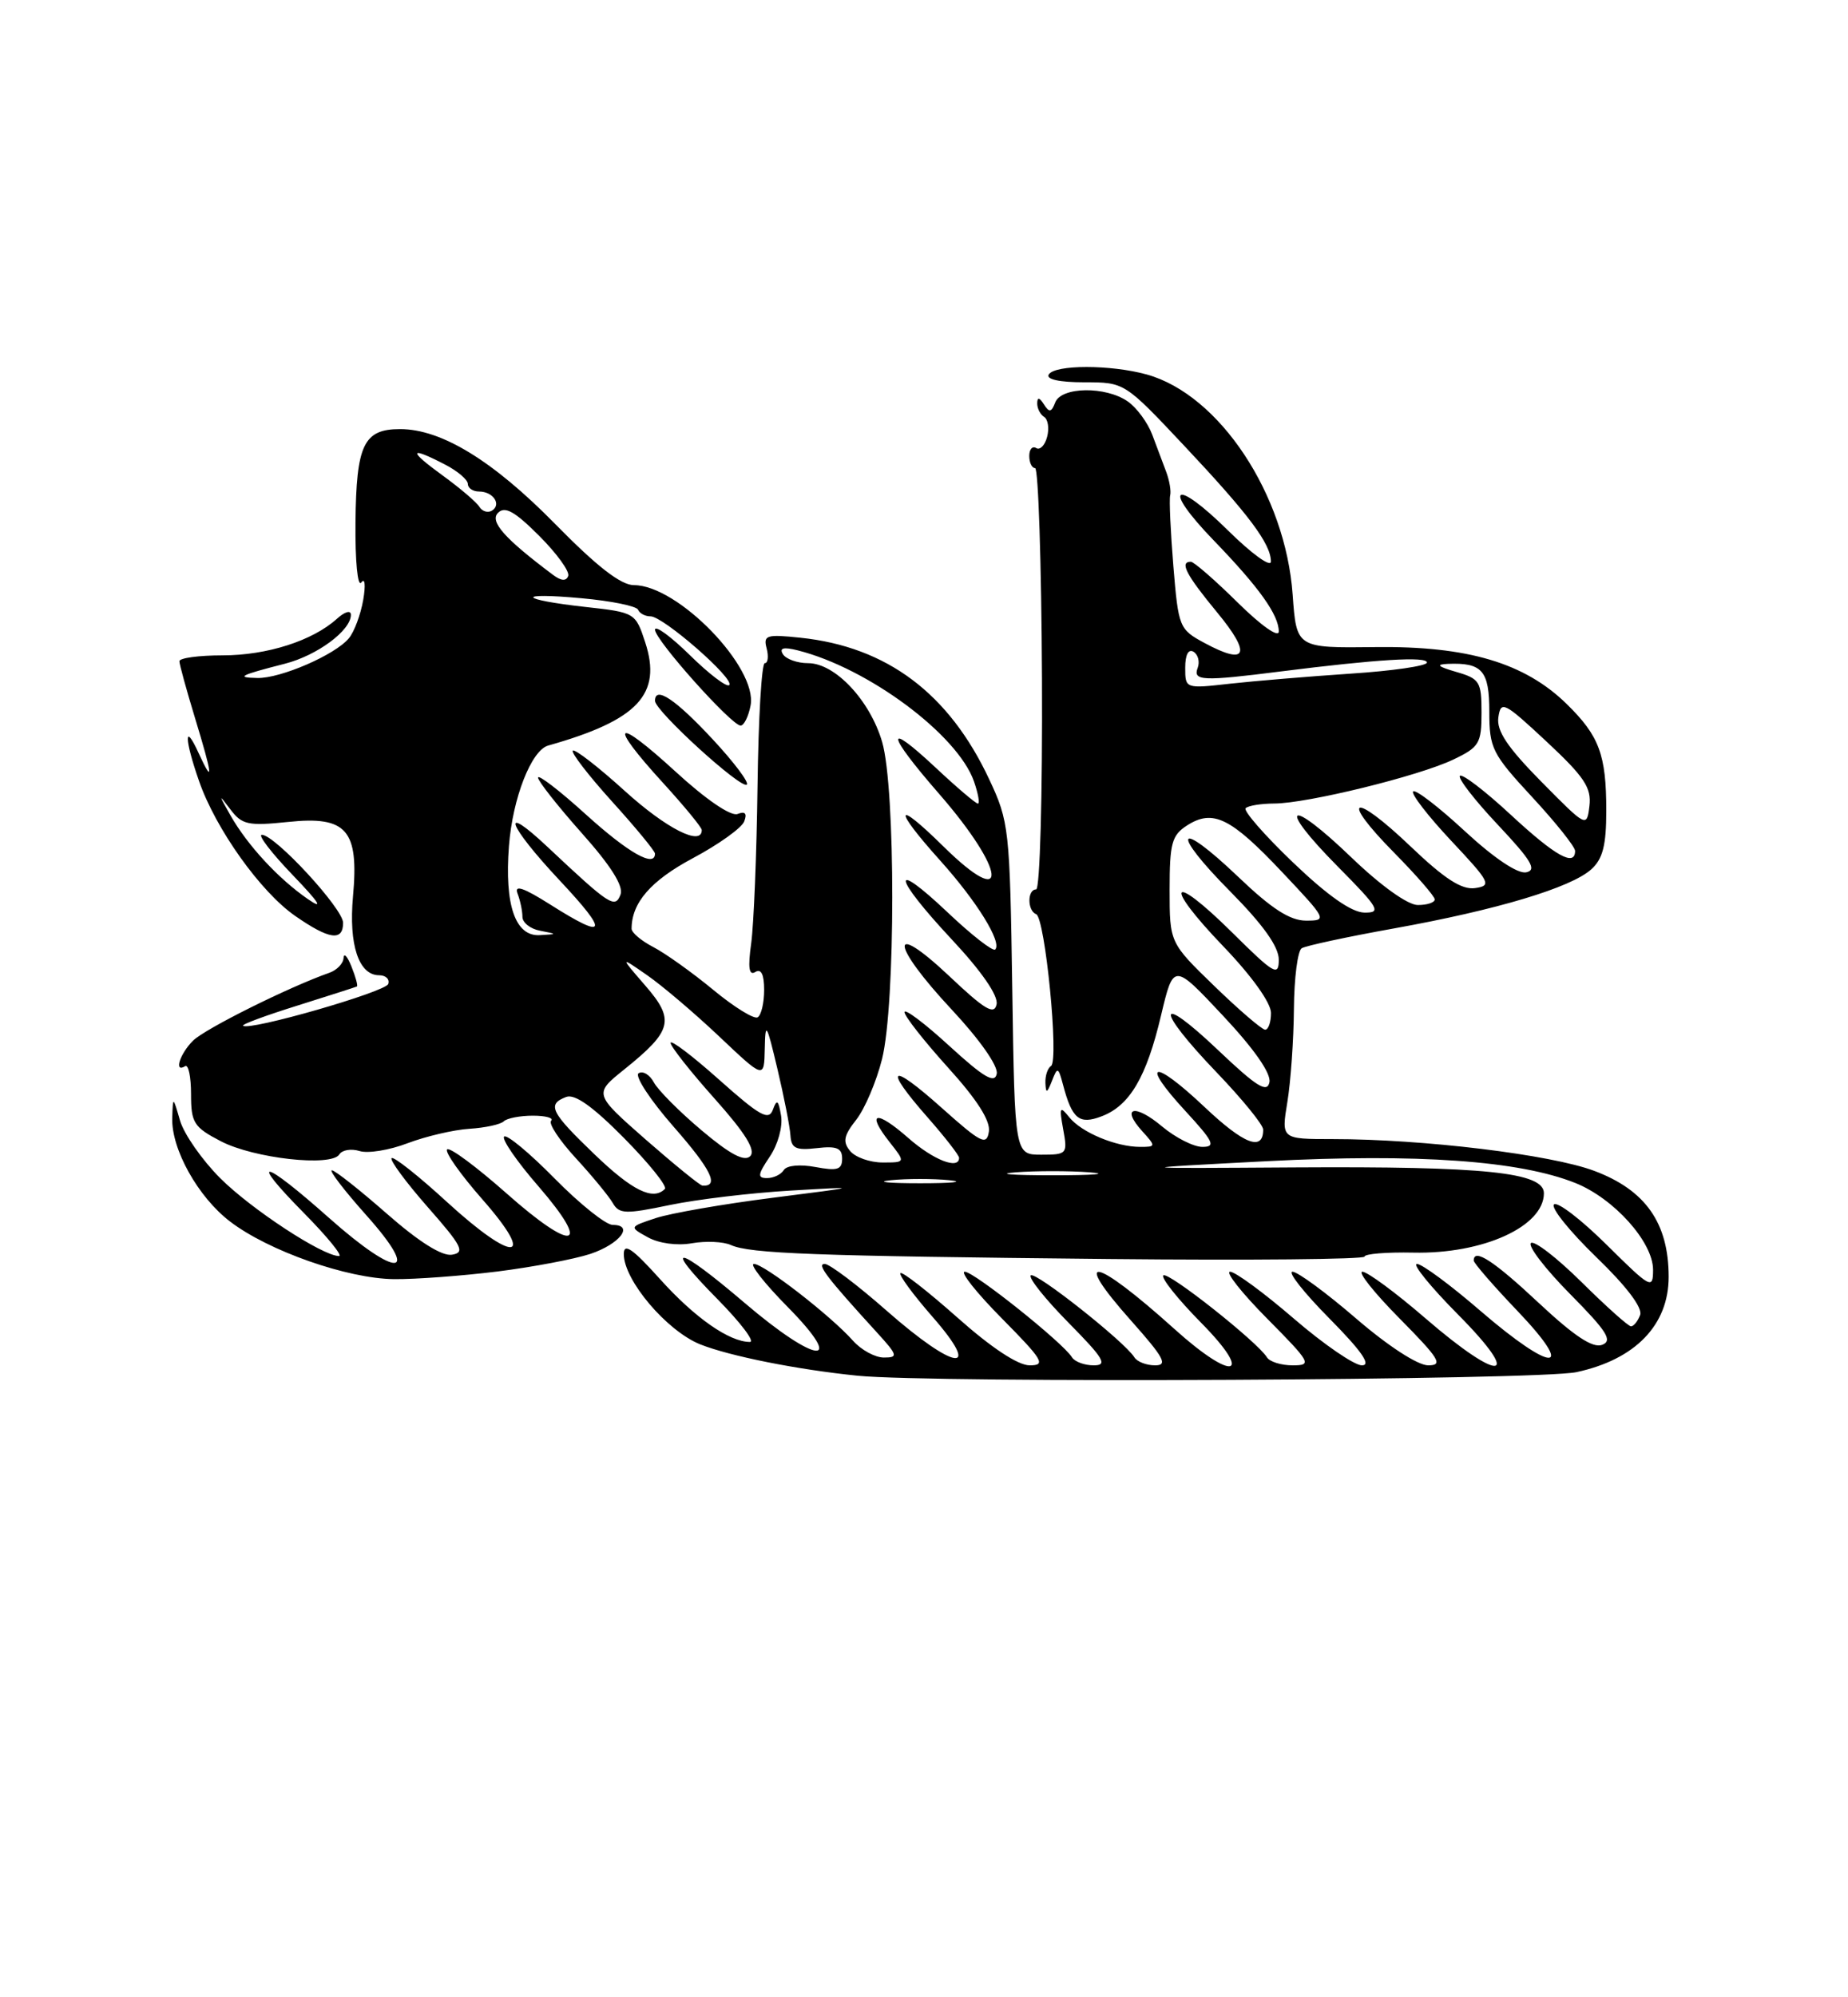 <?xml version="1.0" encoding="UTF-8" standalone="no"?>
<!DOCTYPE svg PUBLIC "-//W3C//DTD SVG 1.1//EN" "http://www.w3.org/Graphics/SVG/1.1/DTD/svg11.dtd" >
<svg xmlns="http://www.w3.org/2000/svg" xmlns:xlink="http://www.w3.org/1999/xlink" version="1.1" viewBox="0 0 237 256">
 <g >
 <path fill="currentColor"
d=" M 202.18 175.87 C 209.72 174.25 214.00 169.83 214.00 163.66 C 214.00 156.76 211.03 152.53 204.45 150.07 C 198.88 147.98 182.53 146.00 170.91 146.00 C 164.32 146.00 164.32 146.00 165.10 141.25 C 165.53 138.64 165.91 133.26 165.94 129.31 C 165.97 125.35 166.42 121.86 166.94 121.54 C 167.45 121.22 172.80 120.07 178.82 118.99 C 192.00 116.62 201.49 113.77 204.08 111.42 C 205.55 110.10 206.00 108.34 206.00 103.91 C 206.00 96.73 205.10 94.32 200.92 90.23 C 195.54 84.97 188.23 82.79 176.39 82.94 C 166.27 83.06 166.27 83.06 165.78 76.23 C 164.86 63.37 156.39 50.59 147.07 48.00 C 142.45 46.72 135.29 46.72 134.50 48.00 C 134.12 48.62 135.86 49.00 139.05 49.00 C 144.22 49.00 144.22 49.00 151.86 57.12 C 160.17 65.95 162.98 69.70 162.99 71.97 C 163.00 72.77 160.54 71.00 157.52 68.02 C 150.57 61.16 148.90 62.28 155.66 69.27 C 161.49 75.30 164.00 78.82 164.00 80.94 C 164.00 81.79 161.74 80.20 158.72 77.22 C 155.81 74.35 153.11 72.00 152.72 72.00 C 151.24 72.00 152.11 73.67 156.09 78.49 C 160.54 83.87 159.94 85.36 154.49 82.42 C 151.23 80.67 151.13 80.42 150.48 72.56 C 150.12 68.13 149.93 64.05 150.07 63.50 C 150.21 62.95 149.98 61.60 149.57 60.50 C 149.15 59.40 148.34 57.24 147.77 55.71 C 147.19 54.18 145.79 52.26 144.64 51.46 C 141.81 49.48 136.11 49.56 135.33 51.58 C 134.84 52.86 134.56 52.91 133.88 51.83 C 133.30 50.92 133.03 50.88 133.02 51.69 C 133.01 52.35 133.41 53.13 133.91 53.44 C 134.40 53.75 134.58 54.90 134.29 55.99 C 134.01 57.08 133.37 57.73 132.89 57.43 C 132.40 57.13 132.00 57.58 132.00 58.44 C 132.00 59.30 132.34 60.00 132.75 60.00 C 133.16 60.00 133.56 72.15 133.63 87.00 C 133.70 101.95 133.37 114.00 132.88 114.00 C 131.73 114.00 131.74 116.73 132.88 117.17 C 134.03 117.60 135.84 135.98 134.79 136.63 C 134.36 136.90 134.03 137.88 134.07 138.81 C 134.13 140.19 134.28 140.14 134.91 138.54 C 135.62 136.71 135.72 136.75 136.33 139.04 C 137.49 143.43 138.41 144.18 141.28 143.08 C 144.88 141.72 147.03 138.07 148.90 130.15 C 150.50 123.42 150.50 123.42 156.83 130.17 C 160.83 134.43 163.03 137.58 162.80 138.71 C 162.51 140.13 161.17 139.30 156.22 134.60 C 148.26 127.05 148.10 129.19 156.00 137.42 C 159.30 140.86 162.00 144.17 162.00 144.78 C 162.00 147.62 159.55 146.68 154.49 141.90 C 147.86 135.63 146.11 136.00 152.04 142.42 C 155.64 146.33 155.96 147.00 154.20 147.00 C 153.08 147.00 150.75 145.82 149.03 144.38 C 145.54 141.44 143.68 141.89 146.49 144.99 C 148.26 146.94 148.25 147.00 146.22 147.00 C 143.13 147.00 138.69 145.15 137.13 143.20 C 135.92 141.70 135.83 141.88 136.35 144.75 C 136.93 147.90 136.84 148.00 133.55 148.00 C 130.14 148.00 130.14 148.00 129.82 126.75 C 129.51 106.21 129.41 105.31 126.86 99.88 C 121.70 88.87 113.74 82.90 102.66 81.74 C 98.29 81.28 97.87 81.41 98.32 83.11 C 98.59 84.15 98.48 85.00 98.08 85.00 C 97.68 85.00 97.26 92.09 97.15 100.75 C 97.04 109.41 96.67 118.48 96.34 120.89 C 95.90 124.04 96.05 125.09 96.87 124.58 C 97.62 124.12 98.00 124.90 98.00 126.88 C 98.00 128.53 97.63 130.11 97.17 130.39 C 96.72 130.67 94.15 129.09 91.47 126.87 C 88.78 124.65 85.33 122.19 83.79 121.39 C 82.26 120.60 81.00 119.54 81.00 119.04 C 81.00 115.71 83.47 112.87 88.87 109.99 C 92.17 108.23 95.13 106.11 95.44 105.29 C 95.84 104.26 95.56 103.95 94.59 104.33 C 93.73 104.66 90.52 102.47 86.58 98.85 C 78.80 91.73 77.91 92.55 85.00 100.31 C 87.75 103.32 90.00 106.05 90.00 106.39 C 90.00 108.51 85.45 106.20 80.13 101.38 C 76.71 98.28 73.71 95.96 73.46 96.21 C 73.21 96.46 75.48 99.40 78.50 102.74 C 81.53 106.08 84.00 109.08 84.00 109.41 C 84.00 111.25 80.60 109.33 75.17 104.42 C 71.78 101.34 69.00 99.21 69.00 99.67 C 69.01 100.12 71.53 103.32 74.60 106.77 C 78.35 110.97 79.99 113.58 79.58 114.66 C 78.88 116.49 78.21 116.06 70.25 108.58 C 64.01 102.71 65.07 105.69 71.77 112.84 C 78.17 119.66 77.83 120.54 70.57 115.94 C 67.14 113.77 65.92 113.36 66.37 114.52 C 66.72 115.42 67.00 116.77 67.00 117.51 C 67.00 118.25 68.01 119.06 69.25 119.29 C 71.50 119.73 71.50 119.73 69.23 119.86 C 66.09 120.05 64.69 116.02 65.27 108.45 C 65.74 102.30 68.14 96.17 70.30 95.56 C 81.82 92.31 84.93 88.99 82.74 82.31 C 81.51 78.55 81.41 78.49 75.13 77.80 C 66.46 76.84 66.02 75.89 74.61 76.68 C 78.40 77.02 81.65 77.69 81.83 78.15 C 82.02 78.62 82.74 79.00 83.44 79.00 C 85.06 79.00 94.28 87.05 93.52 87.81 C 93.21 88.12 90.94 86.40 88.48 83.98 C 86.02 81.56 84.00 80.09 84.00 80.71 C 84.00 82.02 93.82 93.00 94.98 93.00 C 95.41 93.00 95.99 91.84 96.26 90.42 C 97.19 85.57 86.93 75.00 81.31 75.00 C 79.63 75.00 76.57 72.63 71.20 67.16 C 63.22 59.04 56.61 55.00 51.31 55.00 C 46.64 55.00 45.69 56.99 45.59 66.95 C 45.54 71.92 45.87 75.30 46.33 74.66 C 46.80 74.00 46.91 74.99 46.58 76.90 C 46.25 78.78 45.43 80.99 44.74 81.81 C 42.99 83.93 35.98 86.97 33.00 86.90 C 30.20 86.84 30.72 86.56 36.54 85.07 C 40.68 84.01 45.00 80.81 45.00 78.81 C 45.00 78.17 44.23 78.39 43.21 79.31 C 40.09 82.13 34.24 84.00 28.53 84.00 C 25.49 84.00 23.00 84.34 23.01 84.75 C 23.01 85.16 23.91 88.42 25.00 92.00 C 27.28 99.48 27.42 100.76 25.46 96.50 C 23.60 92.43 23.64 94.72 25.53 100.12 C 27.67 106.27 33.43 114.33 37.86 117.40 C 42.22 120.43 44.00 120.68 44.00 118.28 C 44.00 116.46 35.26 107.00 33.58 107.00 C 33.03 107.00 34.81 109.32 37.54 112.16 C 40.95 115.71 41.56 116.67 39.50 115.25 C 35.70 112.63 31.75 108.36 29.55 104.50 C 28.01 101.78 28.01 101.71 29.53 103.72 C 31.03 105.72 31.81 105.88 36.96 105.35 C 44.47 104.56 46.05 106.37 45.27 114.91 C 44.71 121.10 46.01 125.00 48.62 125.00 C 49.47 125.00 50.00 125.50 49.79 126.12 C 49.46 127.13 31.94 132.17 31.17 131.47 C 30.98 131.30 34.13 130.14 38.17 128.88 C 42.20 127.61 45.62 126.52 45.77 126.44 C 45.92 126.36 45.61 125.21 45.08 123.90 C 44.56 122.58 44.10 122.08 44.06 122.78 C 44.03 123.49 43.21 124.34 42.25 124.68 C 37.06 126.50 26.27 131.87 24.75 133.39 C 23.03 135.11 22.28 137.57 23.75 136.65 C 24.16 136.40 24.50 138.01 24.50 140.24 C 24.50 143.91 24.85 144.47 28.31 146.27 C 32.55 148.48 42.52 149.59 43.52 147.96 C 43.88 147.39 45.04 147.20 46.11 147.53 C 47.17 147.87 49.95 147.42 52.27 146.53 C 54.60 145.65 58.16 144.81 60.20 144.68 C 62.23 144.55 64.21 144.12 64.61 143.72 C 65.01 143.33 66.68 143.00 68.33 143.00 C 69.98 143.00 71.04 143.29 70.68 143.65 C 70.32 144.01 71.75 146.17 73.86 148.46 C 75.96 150.74 78.09 153.33 78.59 154.20 C 79.40 155.61 80.21 155.64 85.90 154.45 C 89.42 153.72 96.39 152.89 101.40 152.60 C 110.50 152.07 110.50 152.07 99.03 153.53 C 92.72 154.33 86.02 155.50 84.12 156.12 C 80.68 157.26 80.68 157.26 83.09 158.59 C 84.50 159.37 86.85 159.69 88.74 159.35 C 90.53 159.04 92.78 159.14 93.74 159.58 C 96.17 160.68 104.35 160.99 142.25 161.37 C 160.26 161.55 175.00 161.41 175.00 161.06 C 175.00 160.71 177.81 160.48 181.25 160.55 C 190.19 160.75 198.00 157.20 198.00 152.94 C 198.00 150.26 190.48 149.48 166.00 149.63 C 144.50 149.77 144.50 149.77 162.50 148.83 C 181.80 147.83 194.85 148.76 202.04 151.63 C 207.00 153.62 212.00 159.20 212.00 162.75 C 212.00 165.31 211.71 165.15 206.03 159.53 C 202.74 156.27 199.71 153.96 199.29 154.38 C 198.87 154.80 201.31 157.83 204.71 161.12 C 208.59 164.86 210.69 167.64 210.34 168.55 C 210.04 169.35 209.51 170.00 209.17 170.00 C 208.83 170.00 205.97 167.44 202.81 164.31 C 199.64 161.18 196.73 158.94 196.33 159.33 C 195.94 159.73 198.21 162.68 201.39 165.89 C 206.10 170.65 206.85 171.84 205.47 172.37 C 204.27 172.83 201.90 171.26 197.35 167.01 C 191.57 161.60 189.00 159.93 189.00 161.57 C 189.00 161.89 191.54 164.82 194.65 168.07 C 202.26 176.05 199.12 176.00 189.84 168.00 C 186.02 164.70 182.36 162.00 181.72 162.00 C 181.08 162.00 183.46 164.93 187.00 168.50 C 195.42 176.99 192.51 177.34 182.84 169.00 C 179.02 165.70 175.36 163.00 174.72 163.00 C 174.09 163.00 176.23 165.70 179.50 169.00 C 184.61 174.17 185.12 175.00 183.16 175.00 C 181.83 175.00 178.02 172.53 173.92 169.00 C 170.09 165.70 166.41 163.00 165.76 163.00 C 165.10 163.00 167.23 165.70 170.50 169.00 C 174.63 173.18 175.90 175.00 174.66 175.00 C 173.69 175.00 169.75 172.30 165.92 169.00 C 162.09 165.70 158.41 163.00 157.76 163.00 C 157.10 163.00 159.23 165.70 162.50 169.00 C 168.12 174.67 168.29 175.00 165.78 175.00 C 164.31 175.00 162.83 174.54 162.48 173.97 C 161.25 171.98 149.76 162.90 149.19 163.47 C 148.88 163.79 151.05 166.51 154.02 169.52 C 160.90 176.49 158.19 177.16 150.65 170.37 C 140.31 161.06 137.21 160.47 145.10 169.32 C 149.28 174.02 149.81 175.00 148.14 175.00 C 147.03 175.00 145.83 174.54 145.48 173.97 C 144.25 171.98 132.76 162.90 132.19 163.47 C 131.88 163.79 134.05 166.51 137.02 169.52 C 141.57 174.13 142.09 175.00 140.27 175.00 C 139.09 175.00 137.83 174.54 137.48 173.97 C 136.33 172.10 124.92 163.00 123.73 163.00 C 123.09 163.00 125.23 165.70 128.50 169.00 C 133.77 174.33 134.17 175.00 132.05 175.00 C 130.55 175.00 127.12 172.73 122.79 168.88 C 119.00 165.52 115.71 162.95 115.48 163.18 C 115.25 163.42 117.11 165.94 119.61 168.80 C 126.08 176.20 122.47 175.70 113.69 167.98 C 109.95 164.69 106.38 162.00 105.77 162.00 C 104.70 162.00 105.97 163.68 112.43 170.75 C 115.14 173.72 115.22 174.00 113.35 174.00 C 112.23 174.00 110.45 173.03 109.40 171.85 C 106.56 168.65 97.98 162.00 96.69 162.00 C 96.08 162.00 98.01 164.47 101.00 167.50 C 108.65 175.25 104.75 174.89 95.50 167.00 C 86.72 159.51 84.83 159.24 92.00 166.50 C 94.99 169.53 96.86 172.00 96.17 172.00 C 93.53 172.00 89.10 168.90 84.63 163.93 C 81.12 160.03 80.00 159.26 80.00 160.74 C 80.00 164.09 85.50 170.58 89.80 172.31 C 93.60 173.82 102.26 175.55 110.00 176.33 C 119.64 177.30 197.32 176.91 202.18 175.87 Z  M 63.80 162.97 C 68.34 162.40 73.69 161.38 75.70 160.72 C 79.47 159.46 81.38 157.00 78.58 157.00 C 77.70 157.00 74.35 154.32 71.12 151.04 C 67.89 147.76 64.98 145.35 64.65 145.68 C 64.32 146.01 66.30 148.89 69.06 152.06 C 75.99 160.07 73.56 160.59 64.94 152.94 C 61.08 149.53 57.67 147.00 57.34 147.32 C 57.02 147.65 59.05 150.52 61.85 153.71 C 68.90 161.72 65.94 161.95 57.33 154.07 C 53.68 150.72 50.48 148.19 50.22 148.44 C 49.97 148.70 52.05 151.52 54.85 154.71 C 59.27 159.73 59.68 160.54 57.96 160.82 C 56.68 161.03 53.71 159.16 49.62 155.57 C 46.13 152.51 42.95 150.00 42.56 150.00 C 42.16 150.00 44.15 152.59 46.97 155.75 C 54.12 163.75 51.04 163.96 42.16 156.07 C 33.64 148.50 31.75 148.16 39.00 155.50 C 41.99 158.53 44.00 161.00 43.47 160.99 C 41.35 160.97 32.21 154.98 28.22 150.99 C 25.90 148.66 23.59 145.35 23.09 143.63 C 22.18 140.50 22.18 140.50 22.09 143.29 C 21.96 147.28 25.40 153.44 29.51 156.57 C 34.44 160.34 44.56 163.89 50.53 163.95 C 53.29 163.98 59.27 163.53 63.80 162.97 Z  M 91.41 94.77 C 86.62 89.62 84.00 87.87 84.00 89.83 C 84.00 91.12 95.10 101.23 95.78 100.56 C 96.07 100.27 94.10 97.66 91.41 94.77 Z  M 76.25 147.96 C 70.61 142.55 70.11 141.55 72.61 140.60 C 73.71 140.17 76.05 141.84 80.05 145.89 C 83.25 149.13 85.60 152.06 85.27 152.39 C 83.75 153.92 81.10 152.62 76.25 147.96 Z  M 82.82 146.07 C 76.15 140.21 76.15 140.21 80.06 137.07 C 86.23 132.11 86.58 130.73 82.76 126.33 C 79.50 122.57 79.50 122.57 83.00 125.00 C 84.92 126.33 89.09 129.87 92.25 132.86 C 98.00 138.30 98.00 138.30 98.08 134.40 C 98.15 130.88 98.31 131.13 99.70 137.00 C 100.55 140.57 101.30 144.41 101.37 145.52 C 101.48 147.19 102.06 147.47 104.75 147.16 C 107.30 146.86 108.00 147.15 108.00 148.50 C 108.00 149.92 107.40 150.11 104.58 149.58 C 102.59 149.21 100.89 149.37 100.52 149.97 C 100.17 150.54 99.20 151.00 98.37 151.00 C 97.11 151.00 97.17 150.55 98.72 148.25 C 99.77 146.70 100.40 144.41 100.17 143.00 C 99.83 140.98 99.63 140.83 99.12 142.23 C 98.59 143.68 97.46 143.05 92.24 138.40 C 88.81 135.34 86.00 133.21 86.00 133.67 C 86.01 134.13 88.54 137.34 91.64 140.81 C 95.61 145.26 96.96 147.44 96.21 148.19 C 95.47 148.93 93.63 147.96 89.99 144.89 C 87.15 142.50 84.39 139.73 83.86 138.74 C 83.33 137.75 82.45 137.22 81.90 137.56 C 81.36 137.90 83.39 141.00 86.42 144.45 C 91.21 149.91 92.29 152.11 90.08 151.96 C 89.76 151.94 86.50 149.28 82.82 146.07 Z  M 114.25 151.27 C 116.31 151.06 119.69 151.06 121.75 151.27 C 123.81 151.49 122.12 151.66 118.00 151.66 C 113.88 151.66 112.19 151.49 114.25 151.27 Z  M 130.25 150.26 C 132.86 150.06 137.14 150.06 139.75 150.26 C 142.36 150.47 140.22 150.64 135.00 150.64 C 129.78 150.64 127.64 150.47 130.25 150.26 Z  M 109.03 147.53 C 108.05 146.35 108.20 145.56 109.81 143.52 C 110.91 142.12 112.40 138.62 113.12 135.74 C 114.86 128.77 114.87 101.02 113.13 95.09 C 111.56 89.75 107.09 85.00 103.64 85.00 C 102.25 85.00 100.80 84.48 100.41 83.85 C 99.91 83.05 100.48 82.90 102.31 83.36 C 111.34 85.63 122.81 94.16 124.91 100.16 C 125.45 101.72 125.68 103.00 125.41 103.00 C 125.14 103.00 122.68 100.91 119.96 98.36 C 113.41 92.24 113.65 93.96 120.43 101.74 C 129.09 111.68 129.52 116.89 120.98 108.48 C 114.74 102.33 114.47 103.51 120.57 110.29 C 125.28 115.53 128.54 120.79 127.63 121.70 C 127.35 121.99 124.61 119.86 121.56 116.97 C 114.11 109.92 114.47 112.29 122.08 120.43 C 125.87 124.48 128.03 127.60 127.81 128.71 C 127.52 130.15 126.31 129.43 121.73 125.10 C 113.93 117.76 114.20 121.00 122.08 129.43 C 125.64 133.24 128.02 136.63 127.83 137.62 C 127.58 138.93 126.19 138.12 121.75 134.06 C 118.59 131.16 116.00 129.22 116.00 129.73 C 116.00 130.24 118.51 133.43 121.57 136.82 C 125.30 140.93 127.04 143.66 126.82 145.04 C 126.54 146.87 125.83 146.52 120.75 141.98 C 114.09 136.03 113.21 136.68 119.00 143.26 C 121.20 145.76 123.00 148.08 123.00 148.40 C 123.00 149.97 119.71 148.69 116.50 145.87 C 112.36 142.23 111.03 142.50 114.06 146.35 C 116.15 149.00 116.15 149.00 113.20 149.00 C 111.57 149.00 109.70 148.34 109.03 147.53 Z  M 155.75 126.40 C 150.00 120.83 150.00 120.83 150.00 114.03 C 150.00 108.07 150.28 107.05 152.25 105.79 C 155.56 103.68 157.84 104.80 164.40 111.75 C 170.18 117.87 170.25 118.00 167.49 118.00 C 165.44 118.00 163.08 116.48 158.79 112.38 C 150.85 104.81 150.01 106.44 157.81 114.30 C 162.00 118.54 164.00 121.34 164.00 123.00 C 164.00 125.20 163.41 124.86 158.03 119.53 C 150.07 111.65 149.08 113.17 156.88 121.29 C 160.53 125.09 163.00 128.54 163.00 129.83 C 163.00 131.03 162.66 131.99 162.25 131.98 C 161.84 131.97 158.91 129.46 155.75 126.40 Z  M 165.83 110.55 C 162.16 107.04 159.43 103.91 159.75 103.59 C 160.07 103.26 161.72 103.00 163.42 102.99 C 167.64 102.98 181.93 99.48 186.37 97.36 C 189.71 95.77 190.00 95.29 190.00 91.34 C 190.00 87.37 189.77 86.99 186.75 86.12 C 184.38 85.43 184.09 85.16 185.67 85.09 C 190.09 84.91 191.00 85.95 191.00 91.22 C 191.00 95.91 191.36 96.62 196.50 102.17 C 199.53 105.44 202.00 108.54 202.00 109.06 C 202.00 111.14 199.47 109.73 193.77 104.45 C 190.47 101.39 187.53 99.14 187.23 99.44 C 186.93 99.73 189.12 102.56 192.09 105.71 C 196.41 110.30 197.14 111.52 195.72 111.81 C 194.63 112.02 191.59 109.98 187.86 106.53 C 184.51 103.43 181.53 101.14 181.23 101.44 C 180.93 101.73 183.12 104.57 186.09 107.74 C 191.13 113.10 191.34 113.52 189.17 113.83 C 187.46 114.07 185.26 112.65 180.87 108.46 C 173.46 101.39 171.70 102.11 178.81 109.31 C 181.66 112.20 184.00 114.89 184.00 115.28 C 184.00 115.68 183.03 116.00 181.83 116.00 C 180.54 116.00 177.09 113.53 173.29 109.88 C 165.17 102.08 163.65 103.07 171.53 111.03 C 176.87 116.42 177.20 117.00 174.97 116.97 C 173.33 116.94 170.27 114.80 165.83 110.55 Z  M 197.66 100.18 C 193.31 95.77 191.91 93.67 192.16 91.94 C 192.48 89.76 192.90 89.98 198.34 95.05 C 203.19 99.57 204.12 100.98 203.84 103.30 C 203.50 106.08 203.47 106.06 197.66 100.18 Z  M 152.00 85.58 C 152.00 83.92 152.41 83.14 153.07 83.54 C 153.66 83.91 153.89 84.83 153.60 85.60 C 152.96 87.28 154.23 87.33 164.18 86.07 C 176.61 84.50 183.00 84.11 183.00 84.92 C 183.00 85.35 178.61 85.99 173.25 86.34 C 167.89 86.70 160.91 87.28 157.75 87.63 C 152.01 88.28 152.00 88.27 152.00 85.58 Z  M 70.92 73.68 C 64.71 69.03 62.76 66.84 63.87 65.73 C 64.76 64.84 66.02 65.55 69.14 68.67 C 71.40 70.93 73.08 73.24 72.87 73.82 C 72.62 74.51 71.97 74.47 70.92 73.68 Z  M 61.47 64.95 C 61.10 64.35 58.98 62.55 56.75 60.93 C 52.32 57.72 52.44 57.14 57.05 59.53 C 58.67 60.36 60.00 61.49 60.00 62.03 C 60.00 62.56 60.65 63.00 61.44 63.00 C 63.24 63.00 64.36 64.66 63.09 65.45 C 62.56 65.77 61.84 65.55 61.47 64.95 Z "/>
</g>
</svg>